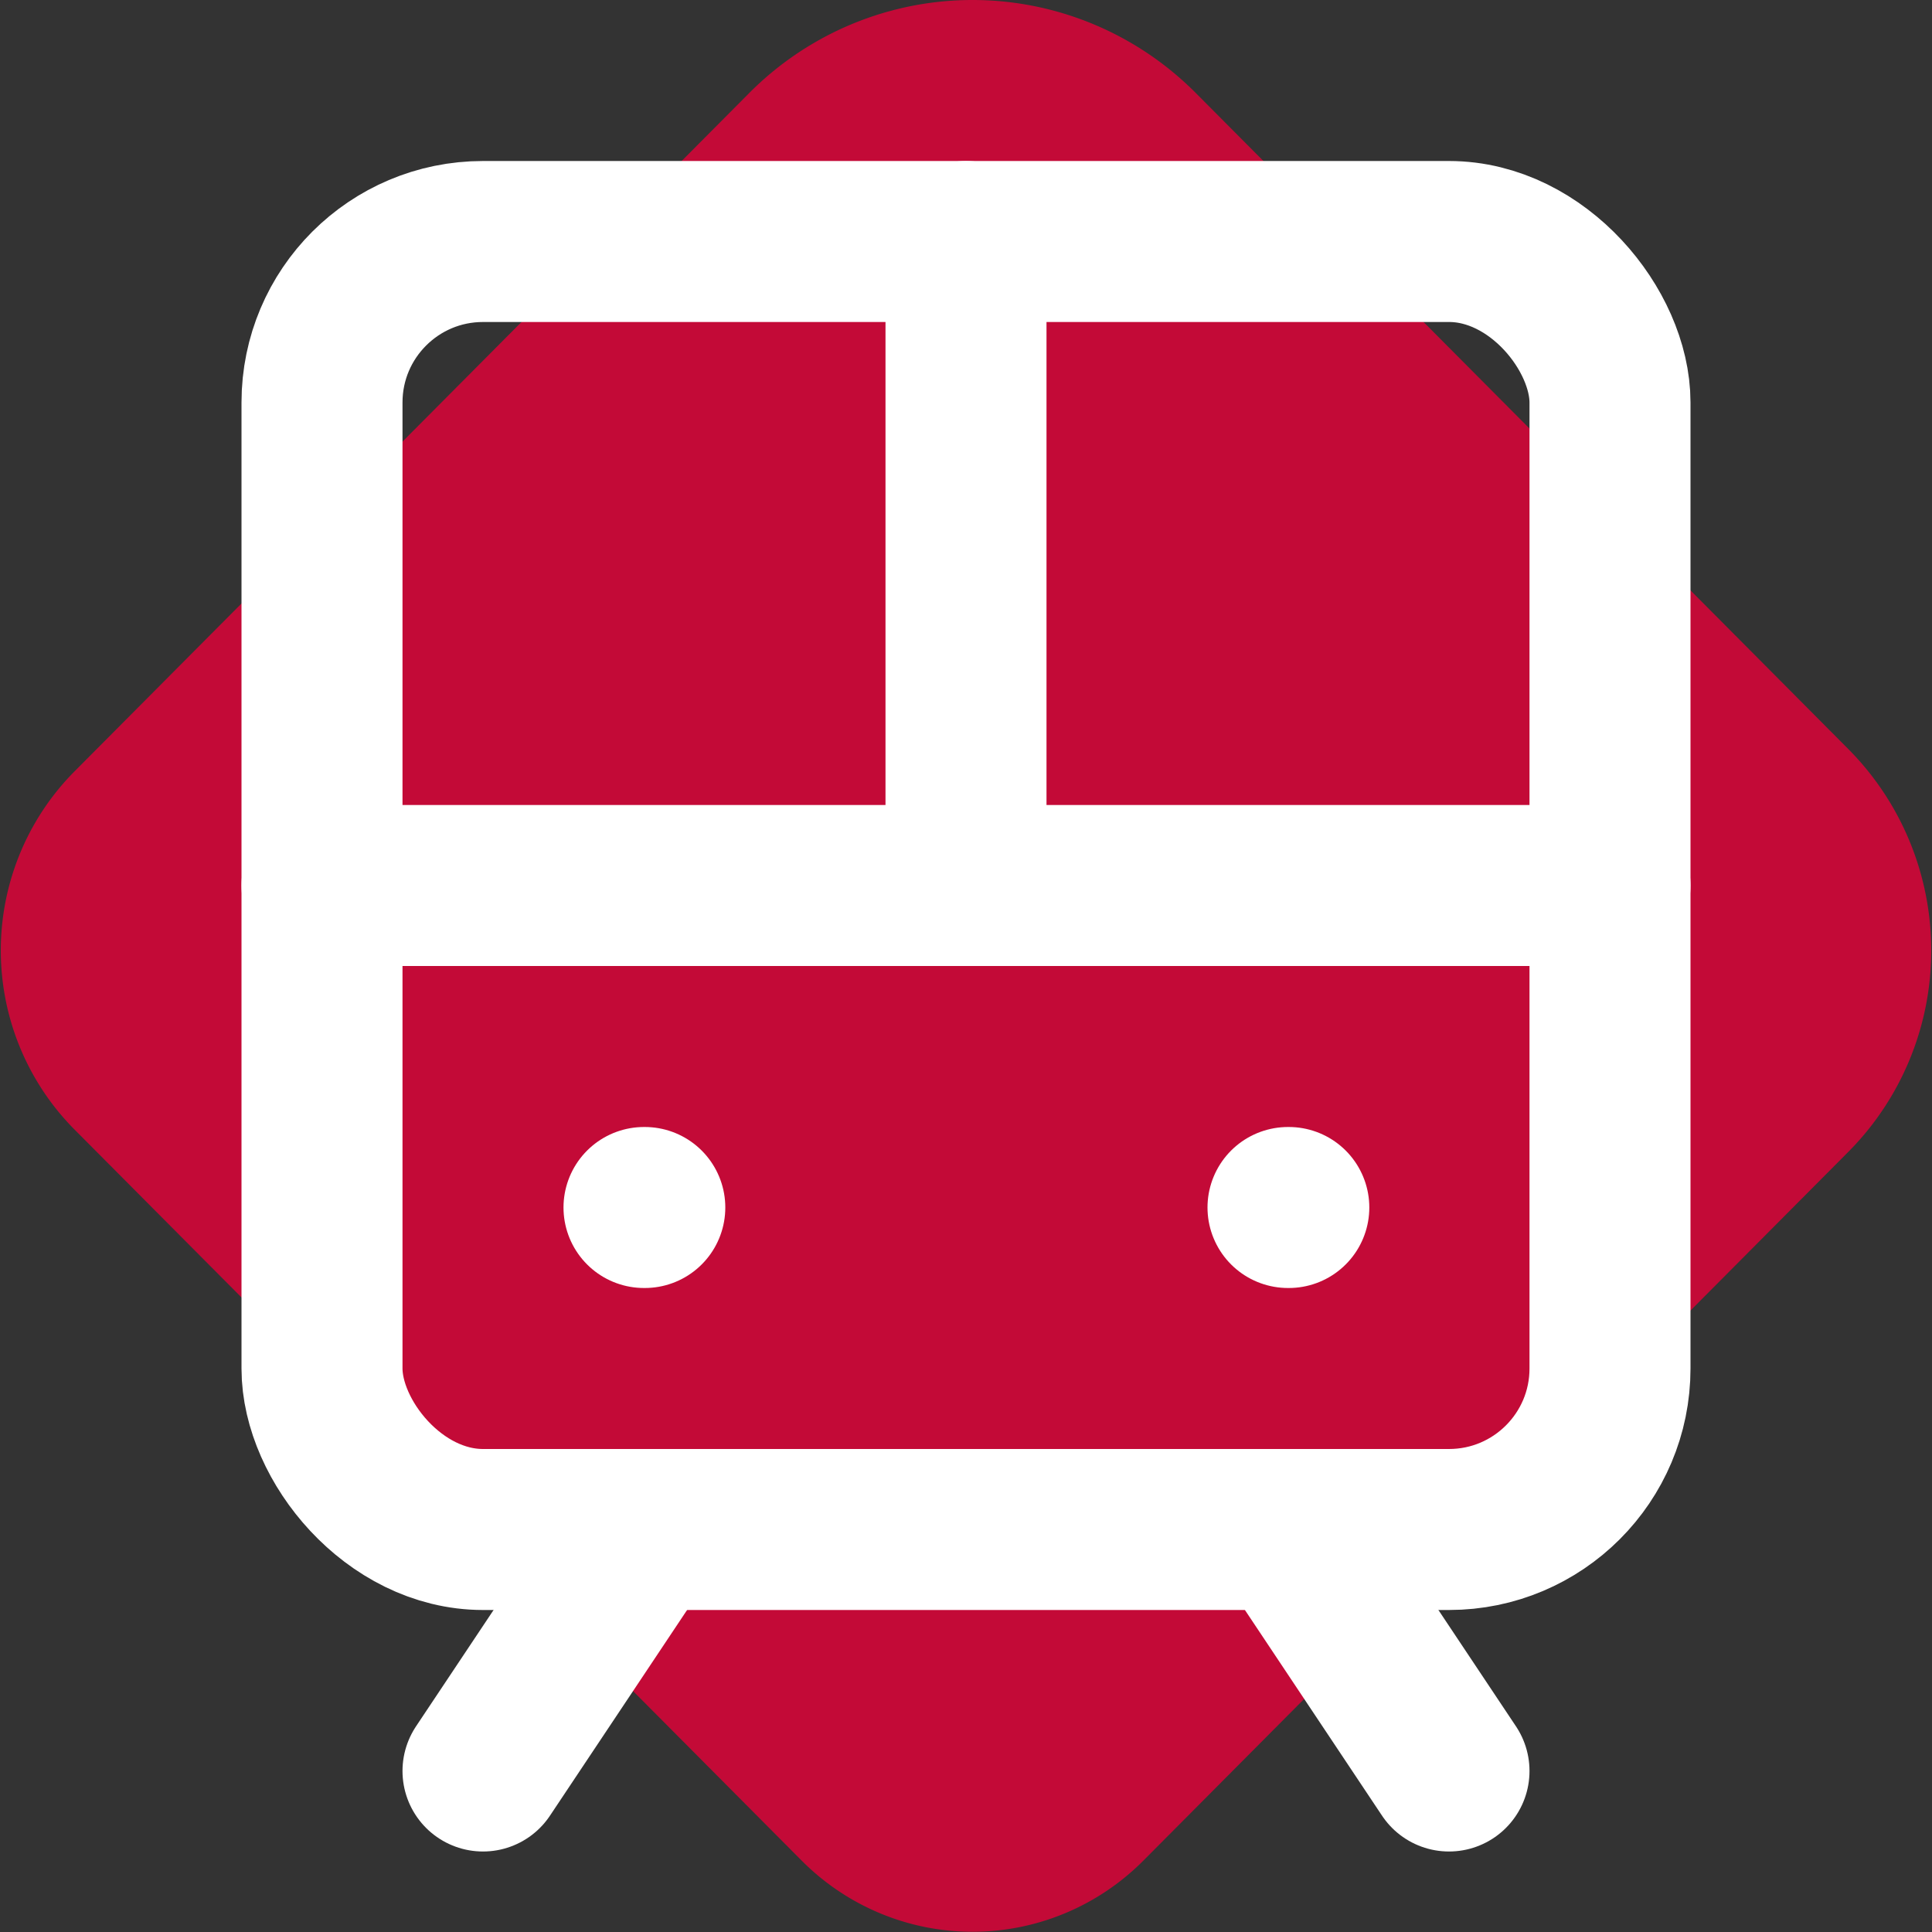 <?xml version="1.0" encoding="UTF-8" standalone="no"?>
<svg
   width="24"
   height="24"
   viewBox="0 0 24 24"
   fill="none"
   stroke="currentColor"
   stroke-width="2"
   stroke-linecap="round"
   stroke-linejoin="round"
   class="lucide lucide-tram-front"
   version="1.1"
   id="svg6"
   sodipodi:docname="tram-kvv.svg"
   inkscape:version="1.3.2 (091e20ef0f, 2023-11-25)"
   xmlns:inkscape="http://www.inkscape.org/namespaces/inkscape"
   xmlns:sodipodi="http://sodipodi.sourceforge.net/DTD/sodipodi-0.dtd"
   xmlns="http://www.w3.org/2000/svg"
   xmlns:svg="http://www.w3.org/2000/svg">
  <rect x="0" y="0" width="24" height="24" fill="#333333" stroke="none"/>
  <defs
     id="defs6">
    <inkscape:path-effect
       effect="fillet_chamfer"
       id="path-effect1"
       is_visible="true"
       lpeversion="1"
       nodesatellites_param="F,0,0,1,0,4.978,0,1 @ F,0,0,1,0,4.47,0,1 @ F,0,0,1,0,3.81,0,1 @ F,0,0,1,0,3.975,0,1"
       radius="0"
       unit="px"
       method="auto"
       mode="F"
       chamfer_steps="1"
       flexible="false"
       use_knot_distance="true"
       apply_no_radius="true"
       apply_with_radius="true"
       only_selected="false"
       hide_knots="false" />
  </defs>
  <sodipodi:namedview
     id="namedview6"
     pagecolor="#ffffff"
     bordercolor="#000000"
     borderopacity="0.25"
     inkscape:showpageshadow="2"
     inkscape:pageopacity="0.0"
     inkscape:pagecheckerboard="0"
     inkscape:deskcolor="#d1d1d1"
     inkscape:zoom="33.541667"
     inkscape:cx="12"
     inkscape:cy="12"
     inkscape:window-width="1920"
     inkscape:window-height="1011"
     inkscape:window-x="0"
     inkscape:window-y="0"
     inkscape:window-maximized="1"
     inkscape:current-layer="svg6" />
  <path
     style="fill:#c30a37;fill-opacity:1;stroke:#ff0000;stroke-width:0;stroke-linejoin:round;stroke-dasharray:none"
     id="rect1-3"
     width="24"
     height="24"
     x="0"
     y="0"
     inkscape:path-effect="#path-effect1"
     sodipodi:type="rect"
     d="M 4.978,0 H 19.53 A 4.47,4.47 45 0 1 24,4.47 V 20.19 A 3.81,3.81 135 0 1 20.19,24 H 3.975 A 3.975,3.975 45 0 1 0,20.025 V 4.978 A 4.978,4.978 135 0 1 4.978,0 Z"
     transform="matrix(0.557,0.56,-0.557,0.56,12.081,-1.633)" />
  <rect
     width="16"
     height="16"
     x="4"
     y="3"
     rx="2"
     id="rect1"
     style="stroke:#ffffff;stroke-opacity:1" />
  <path
     d="M4 11h16"
     id="path1"
     style="stroke:#ffffff;stroke-opacity:1" />
  <path
     d="M12 3v8"
     id="path2"
     style="stroke:#ffffff;stroke-opacity:1" />
  <path
     d="m8 19-2 3"
     id="path3"
     style="stroke:#ffffff;stroke-opacity:1" />
  <path
     d="m18 22-2-3"
     id="path4"
     style="stroke:#ffffff;stroke-opacity:1" />
  <path
     d="M8 15h.01"
     id="path5"
     style="stroke:#ffffff;stroke-opacity:1" />
  <path
     d="M16 15h.01"
     id="path6"
     style="stroke:#ffffff;stroke-opacity:1" />
</svg>
